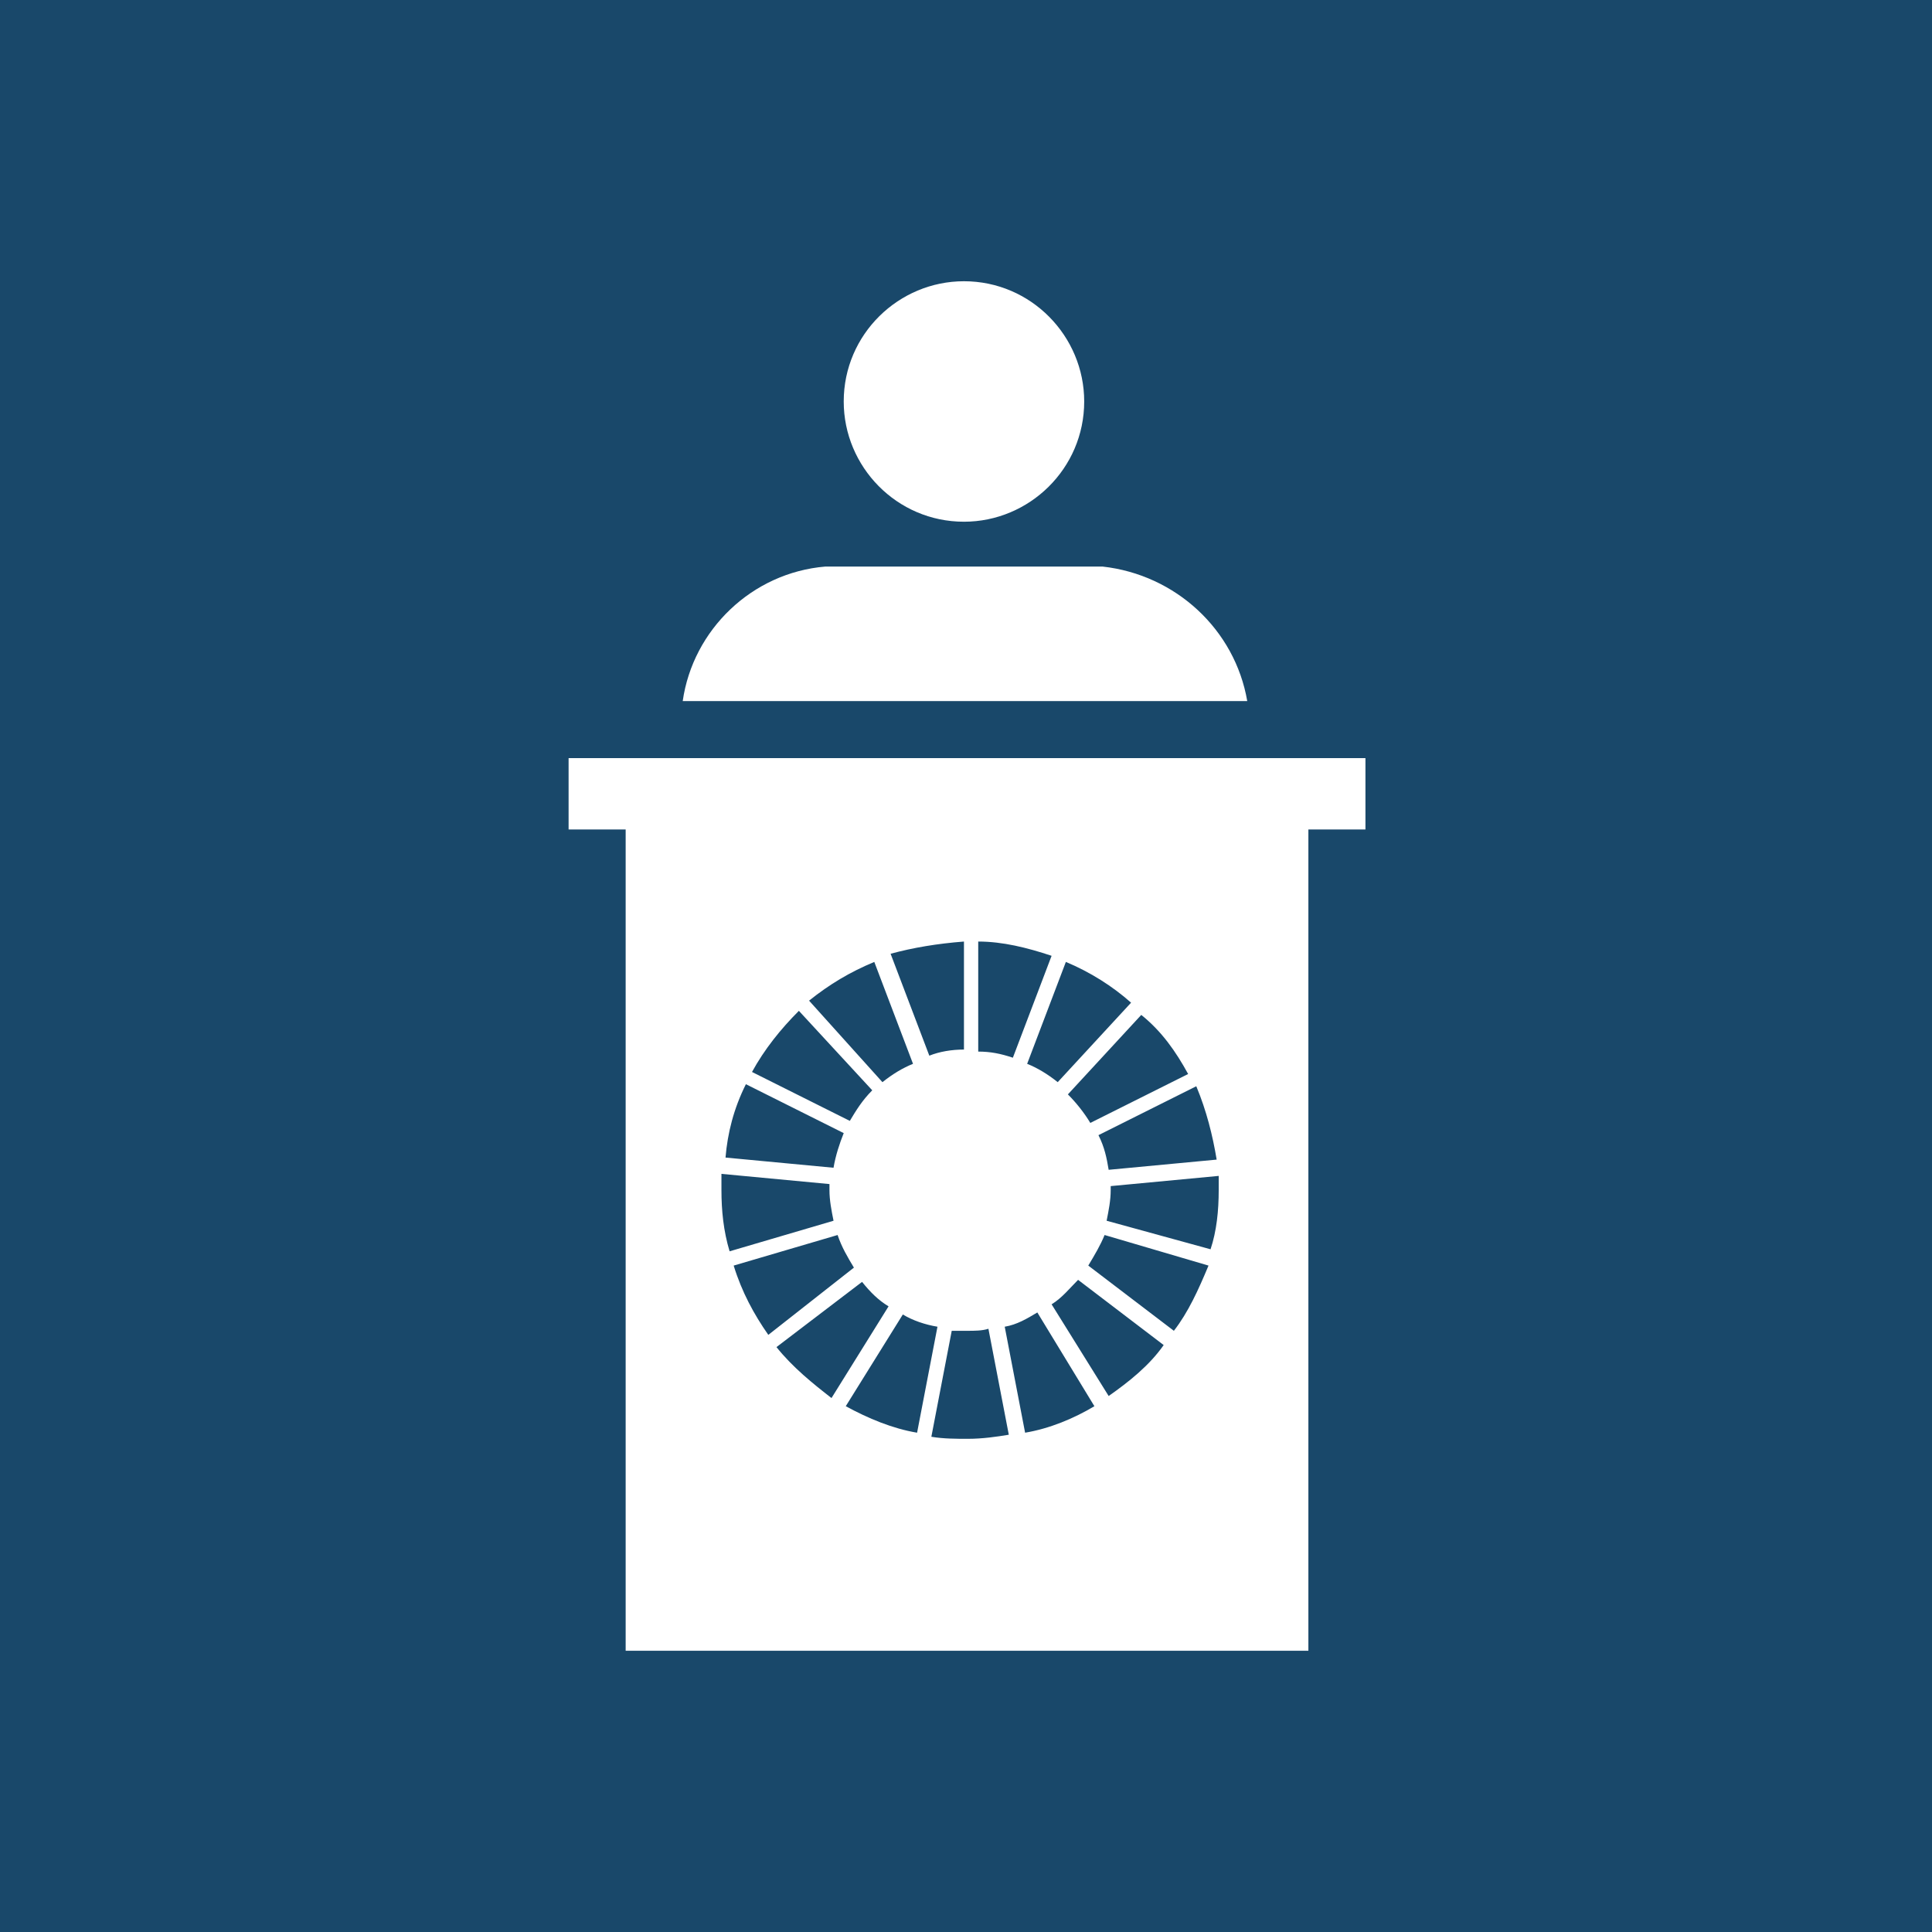 <?xml version="1.0" encoding="utf-8"?>
<!-- Generator: Adobe Illustrator 16.0.3, SVG Export Plug-In . SVG Version: 6.00 Build 0)  -->
<!DOCTYPE svg PUBLIC "-//W3C//DTD SVG 1.1//EN" "http://www.w3.org/Graphics/SVG/1.1/DTD/svg11.dtd">
<svg version="1.1" id="Layer_1" xmlns:x="http://ns.adobe.com/Extensibility/1.0/" xmlns:i="http://ns.adobe.com/AdobeIllustrator/10.0/" xmlns:graph="http://ns.adobe.com/Graphs/1.0/"
	 xmlns="http://www.w3.org/2000/svg" xmlns:xlink="http://www.w3.org/1999/xlink" x="0px" y="0px" width="500px" height="500px"
	 viewBox="177 0 500 500" enable-background="new 177 0 500 500" xml:space="preserve">
<title>TARGET 1 B copy 17</title>
<g id="TARGETS">
	<g>
		<rect x="177" y="0" fill="#19486A" width="500" height="500"/>
	</g>
	<g>
		<g>
			<path fill="#FFFFFF" d="M426.473,135.021c16.878,0,31.118-13.713,31.118-31.118c0-16.877-13.713-31.118-31.118-31.118
				c-16.878,0-31.118,13.714-31.118,31.118l0,0C395.354,120.781,409.067,135.021,426.473,135.021L426.473,135.021z"/>
		</g>
		<g>
			<path fill="#FFFFFF" d="M462.338,146.624c-0.527,0-1.583,0-2.11,0h-67.51c-1.055,0-1.583,0-2.11,0
				c-18.987,1.582-34.283,16.351-36.92,34.811h146.098C496.62,162.975,481.325,148.735,462.338,146.624z"/>
		</g>
		<g>
			<path fill="#FFFFFF" d="M504.004,196.202H324.152v18.46h14.768v212.553h176.688V214.662h14.769v-18.46H504.004z M491.873,300.106
				l-27.953,2.637c-0.527-3.165-1.055-5.802-2.638-8.966l25.317-12.658C489.236,287.448,490.818,293.777,491.873,300.106z
				 M484.489,277.953l-25.316,12.658c-1.582-2.637-3.691-5.274-5.802-7.384l18.987-20.569
				C477.633,266.877,481.325,272.152,484.489,277.953z M469.722,259.493l-18.987,20.57c-2.638-2.11-5.274-3.692-7.911-4.747
				l10.021-26.371C459.173,251.582,464.975,255.275,469.722,259.493z M430.165,243.671c6.329,0,12.658,1.582,18.987,3.691
				l-10.021,26.372c-3.165-1.056-5.802-1.583-8.966-1.583V243.671z M426.473,243.671v27.953c-3.165,0-6.329,0.527-8.966,1.582
				l-10.021-26.371C413.287,245.253,419.616,244.198,426.473,243.671L426.473,243.671z M403.266,248.946l10.021,26.371
				c-2.637,1.055-5.274,2.637-7.912,4.747l-18.987-21.098C391.663,254.746,396.937,251.582,403.266,248.946L403.266,248.946z
				 M383.751,261.604l18.987,20.569c-2.637,2.637-4.219,5.274-5.802,7.911l-25.316-12.658
				C374.785,271.624,379.004,266.35,383.751,261.604L383.751,261.604z M370.038,280.591l25.316,12.658
				c-1.055,2.637-2.11,5.801-2.637,8.966l-27.954-2.638C365.291,293.249,366.874,286.92,370.038,280.591L370.038,280.591z
				 M363.709,308.017c0-1.582,0-2.638,0-4.22l27.954,2.638c0,0.527,0,1.055,0,1.582c0,2.637,0.527,5.274,1.055,7.911l-26.899,7.911
				C364.236,318.565,363.709,313.291,363.709,308.017z M366.874,327.531l26.898-7.911c1.055,3.164,2.637,5.802,4.22,8.438
				l-22.152,17.405C372.147,340.19,368.983,334.388,366.874,327.531z M377.949,348.628l22.152-16.877
				c2.11,2.637,4.22,4.746,6.857,6.329l-14.768,23.733C387.443,358.122,382.169,353.903,377.949,348.628L377.949,348.628z
				 M395.882,363.924l14.768-23.734c2.637,1.582,5.802,2.637,8.966,3.164l-5.274,27.427
				C408.013,369.726,401.684,367.088,395.882,363.924z M427.527,372.363c-3.164,0-6.329,0-9.494-0.527l5.274-27.426
				c1.583,0,2.638,0,4.22,0s3.692,0,5.274-0.527l5.274,27.426C434.911,371.835,431.22,372.363,427.527,372.363L427.527,372.363z
				 M442.295,370.781l-5.273-27.427c3.164-0.527,5.802-2.109,8.438-3.691l14.768,24.262
				C454.953,367.088,448.624,369.726,442.295,370.781L442.295,370.781z M463.92,361.286l-14.768-23.733
				c2.637-1.583,4.746-4.22,6.856-6.33l22.151,16.878C474.469,353.375,469.194,357.595,463.92,361.286L463.92,361.286z
				 M480.798,344.409l-22.152-16.878c1.582-2.637,3.165-5.274,4.22-7.911l26.898,7.911
				C487.127,333.861,484.489,339.662,480.798,344.409L480.798,344.409z M490.291,323.312l-26.898-7.384
				c0.527-2.637,1.055-5.274,1.055-7.911c0-0.527,0-1.055,0-1.055l27.953-2.638c0,1.055,0,2.638,0,3.692
				C492.4,313.291,491.873,318.565,490.291,323.312L490.291,323.312z"/>
		</g>
	</g>
</g>
</svg>
